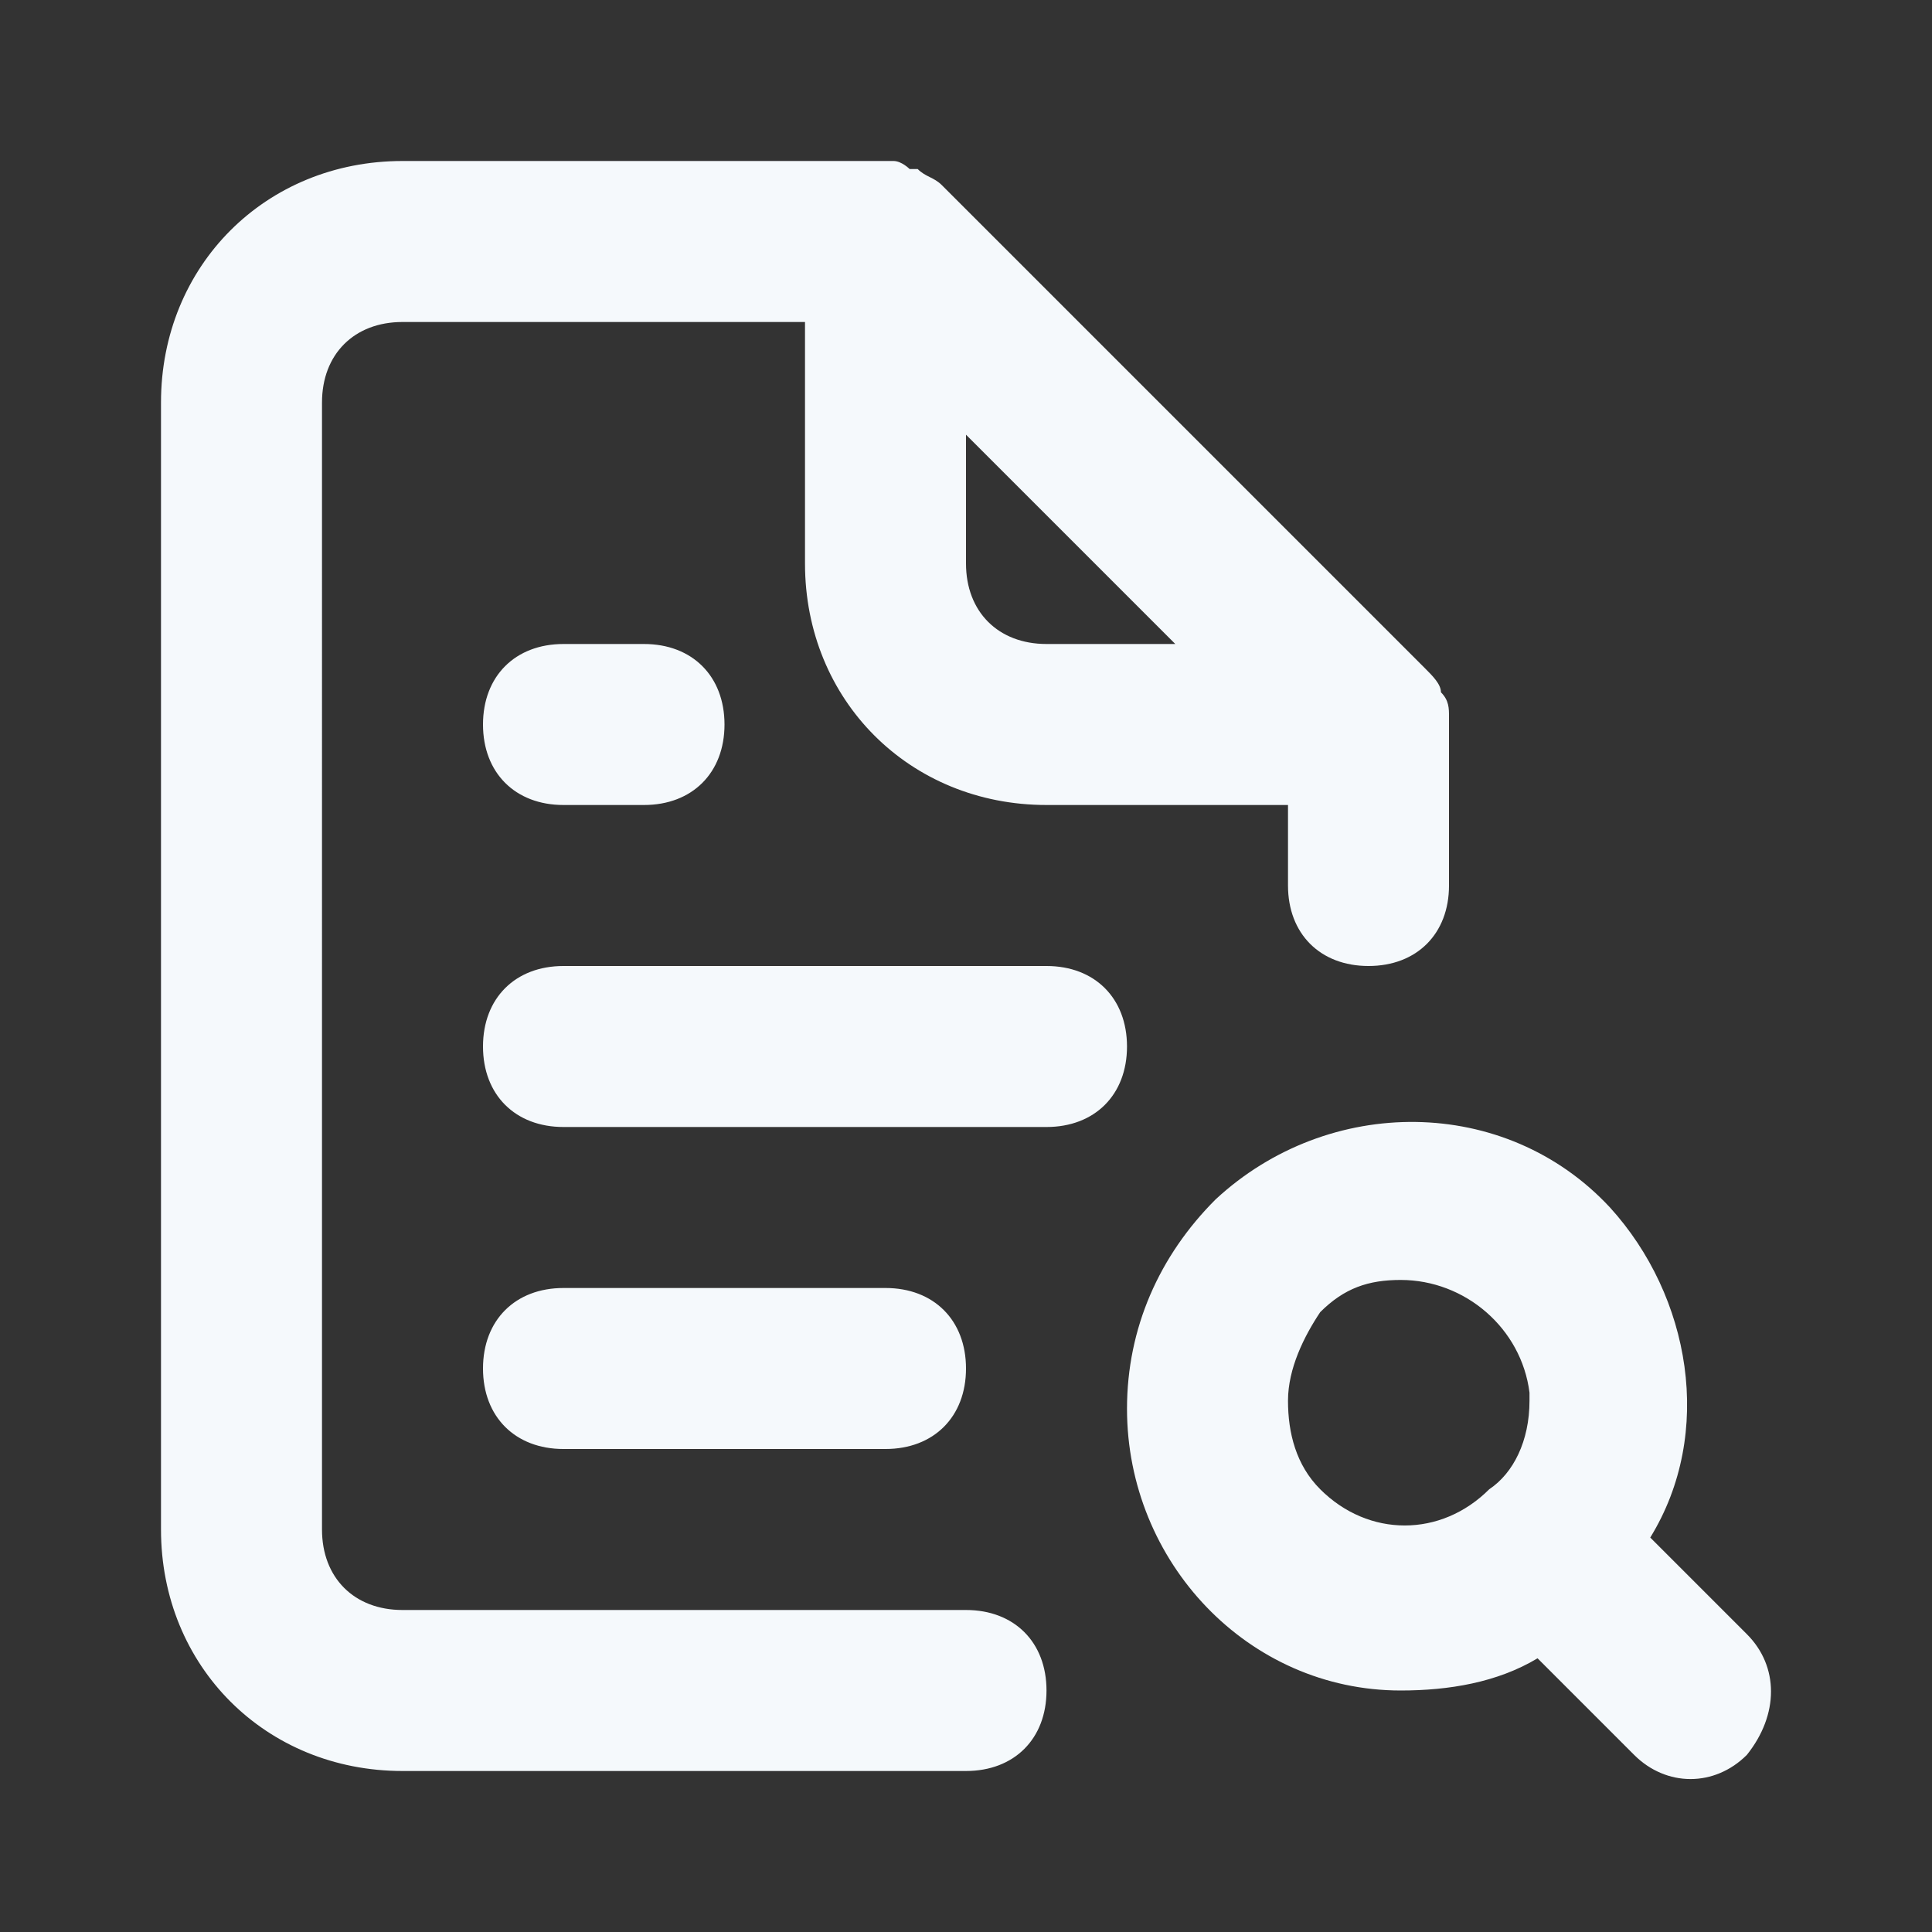 <?xml version="1.0" encoding="utf-8"?>
<!-- Generator: Adobe Illustrator 26.0.1, SVG Export Plug-In . SVG Version: 6.00 Build 0)  -->
<svg version="1.1" id="Layer_1" xmlns="http://www.w3.org/2000/svg" xmlns:xlink="http://www.w3.org/1999/xlink" x="0px" y="0px"
	 viewBox="0 0 24 24" style="enable-background:new 0 0 24 24;" xml:space="preserve">
<rect x="0" y="0" width="24" height="24" fill="#333333" stroke="none"/>
<style type="text/css">
	.st0{fill:#F5F9FC;}
</style>
<path class="st0" d="M12,20H5c-0.6,0-1-0.4-1-1V5c0-0.6,0.4-1,1-1h5v3c0,1.7,1.3,3,3,3h3v1c0,0.6,0.4,1,1,1s1-0.4,1-1V9
	c0,0,0,0,0-0.1c0-0.1,0-0.2-0.1-0.3V8.6c0-0.1-0.1-0.2-0.2-0.3l0,0l-6-6l0,0c-0.1-0.1-0.2-0.1-0.3-0.2c0,0-0.1,0-0.1,0
	C11.3,2.1,11.2,2,11.1,2H5C3.3,2,2,3.3,2,5v14c0,1.7,1.3,3,3,3h7c0.6,0,1-0.4,1-1S12.6,20,12,20z M12,5.4L14.6,8H13
	c-0.6,0-1-0.4-1-1V5.4z M7,8C6.4,8,6,8.4,6,9s0.4,1,1,1h1c0.6,0,1-0.4,1-1S8.6,8,8,8H7z M21.7,20.3l-1.2-1.2c0.8-1.3,0.5-3-0.5-4.1
	l0,0c-1.3-1.4-3.5-1.4-4.9-0.1c-0.7,0.7-1.1,1.6-1.1,2.6c0,1.9,1.5,3.5,3.4,3.5c0.6,0,1.2-0.1,1.7-0.4l1.2,1.2c0.4,0.4,1,0.4,1.4,0
	c0,0,0,0,0,0C22.1,21.3,22.1,20.7,21.7,20.3C21.7,20.3,21.7,20.3,21.7,20.3z M18.5,18.5c-0.6,0.6-1.5,0.6-2.1,0
	c-0.3-0.3-0.4-0.7-0.4-1.1c0-0.4,0.2-0.8,0.4-1.1c0.3-0.3,0.6-0.4,1-0.4c0.8,0,1.5,0.6,1.6,1.4c0,0,0,0.1,0,0.1
	C19,17.9,18.8,18.3,18.5,18.5z M13,12H7c-0.6,0-1,0.4-1,1s0.4,1,1,1h6c0.6,0,1-0.4,1-1S13.6,12,13,12z M11,18c0.6,0,1-0.4,1-1
	s-0.4-1-1-1H7c-0.6,0-1,0.4-1,1s0.4,1,1,1H11z"/>
</svg>
